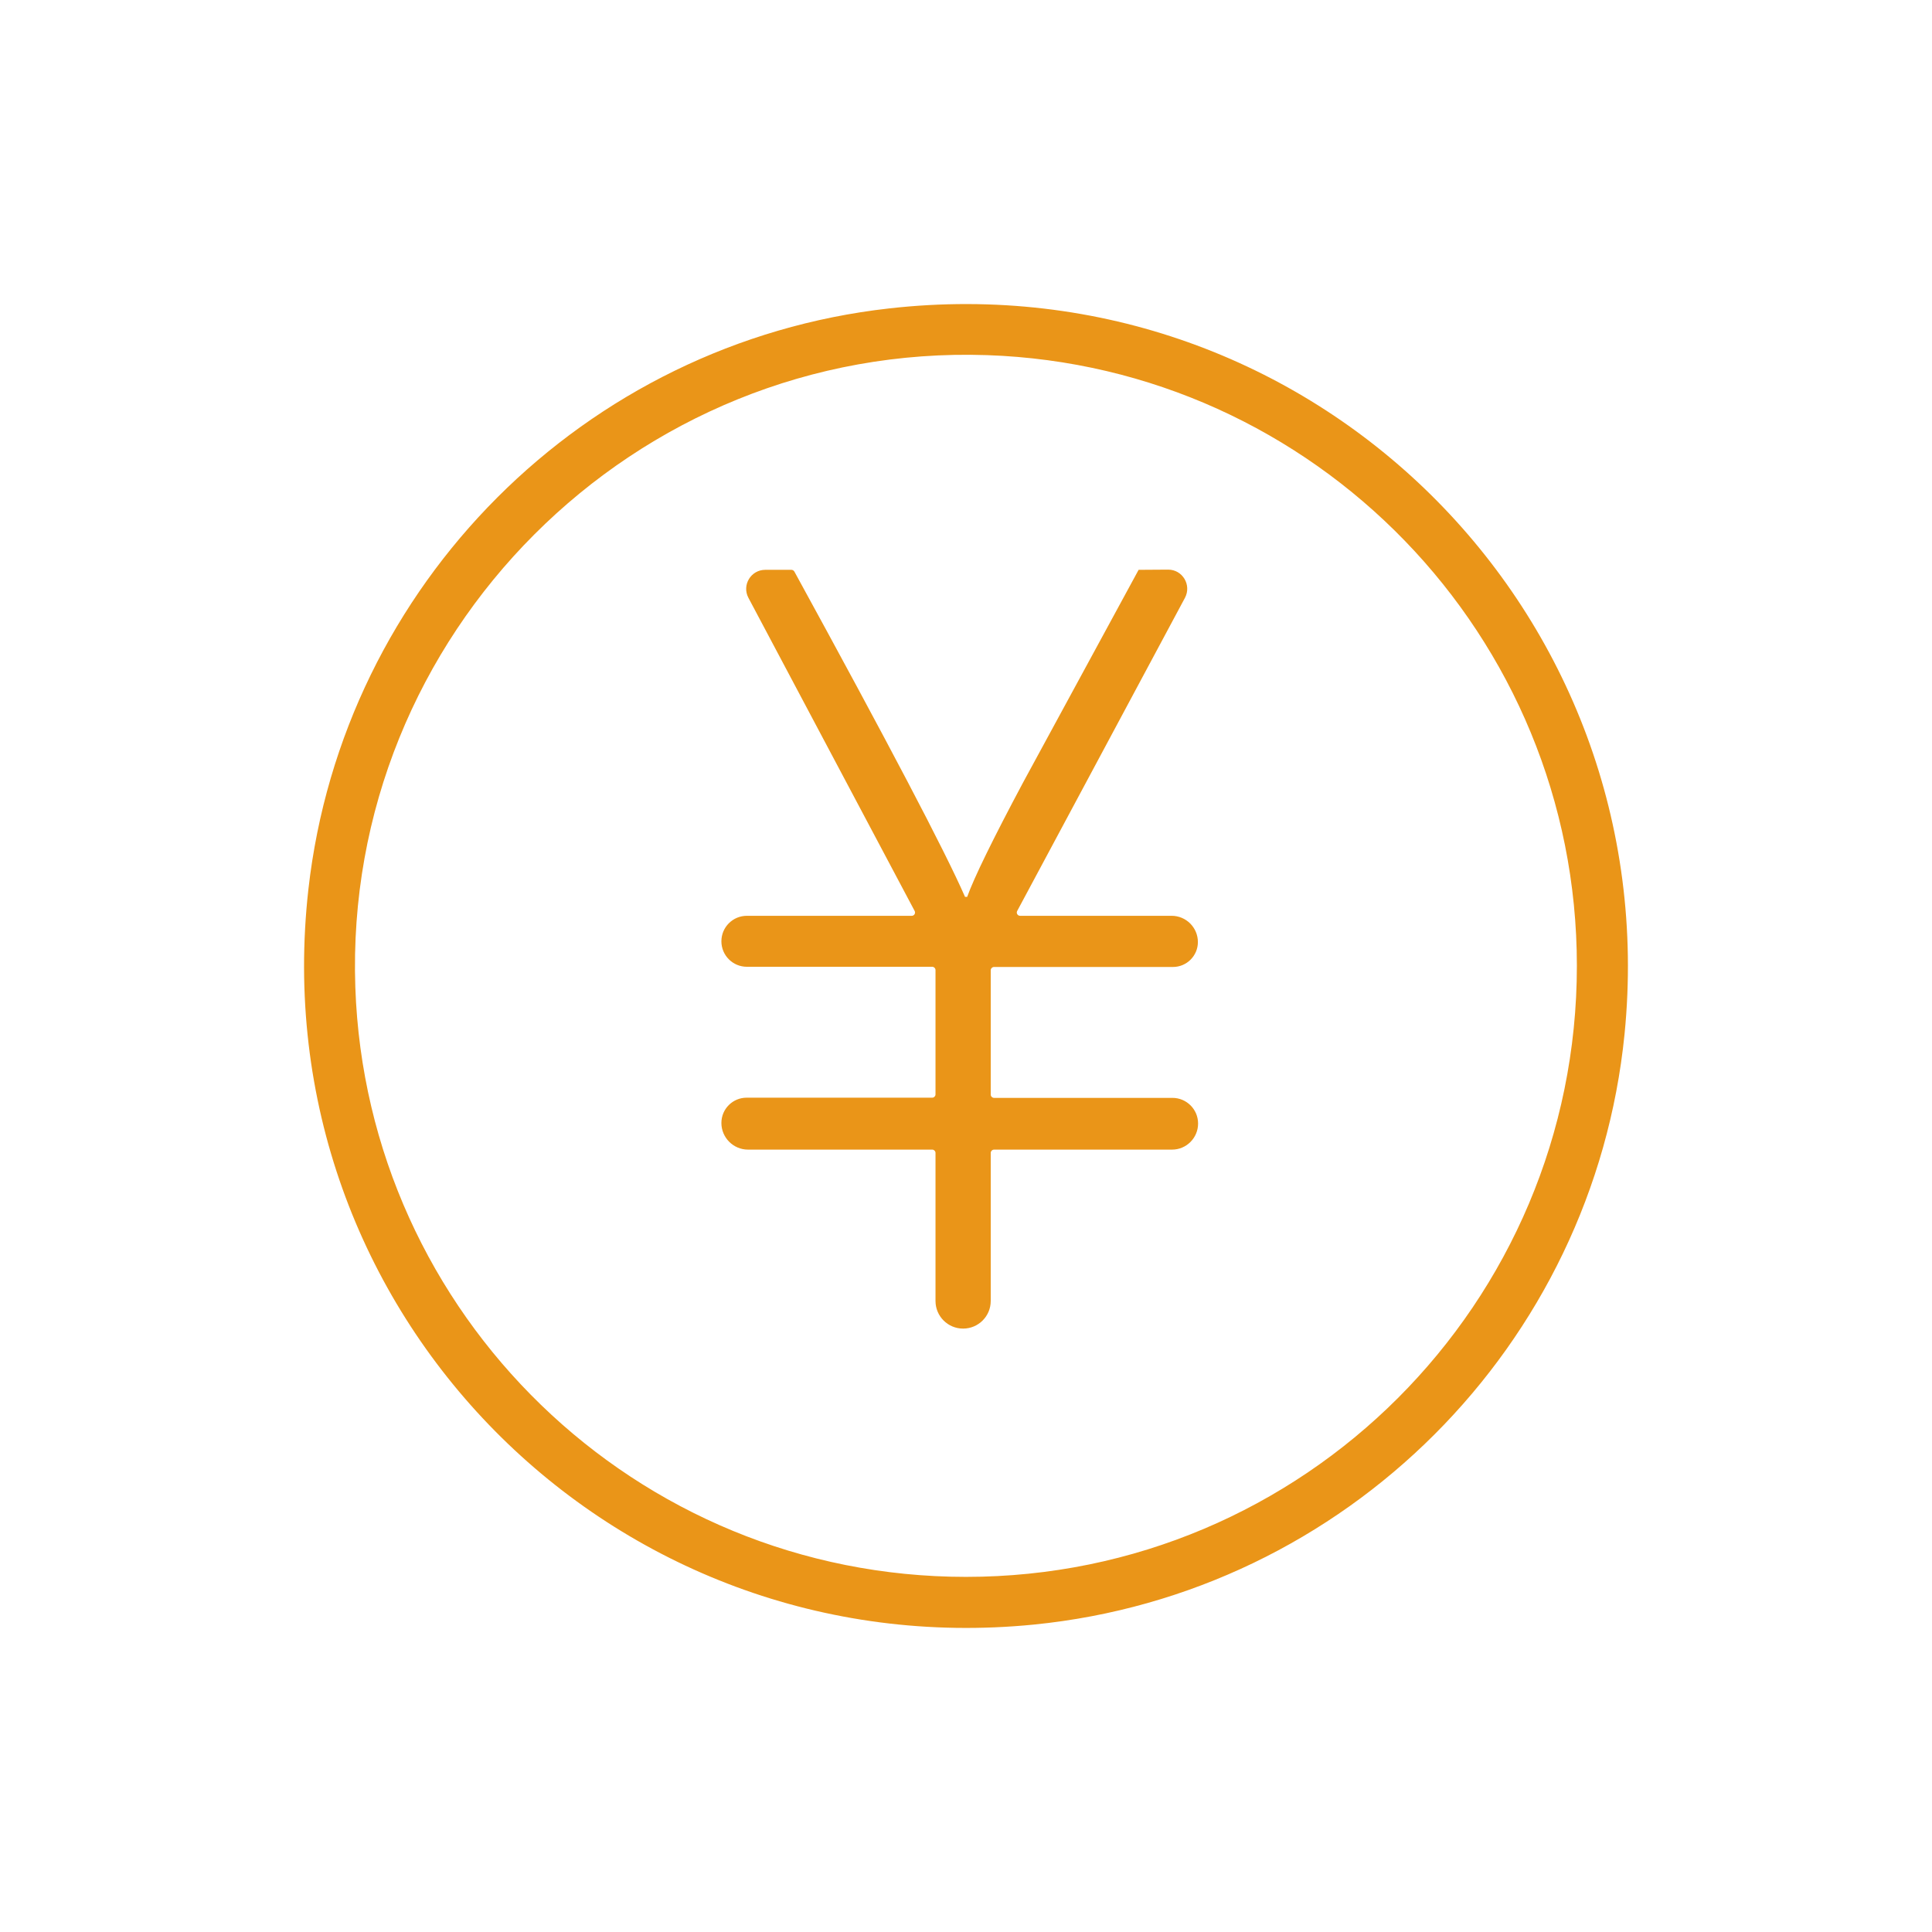 <?xml version="1.0" standalone="no"?><!DOCTYPE svg PUBLIC "-//W3C//DTD SVG 1.1//EN" "http://www.w3.org/Graphics/SVG/1.1/DTD/svg11.dtd"><svg t="1562596733611" class="icon" viewBox="0 0 1024 1024" version="1.1" xmlns="http://www.w3.org/2000/svg" p-id="10069" xmlns:xlink="http://www.w3.org/1999/xlink" width="32" height="32"><defs><style type="text/css"></style></defs><path d="M471.274 163.465c-161.478 18.113-289.596 146.333-307.811 307.811-25.276 224.104 160.966 411.983 384.558 389.777 165.162-16.475 296.554-147.868 313.029-313.029C883.258 324.329 695.379 138.189 471.274 163.465zM512.002 835.777c-175.088 0-317.634-138.863-323.672-312.518-6.447-186.958 147.868-341.375 334.826-335.03 173.655 5.935 312.62 148.584 312.62 323.672C835.776 690.877 690.876 835.777 512.002 835.777zM603.486 302.021l-61.091 112.461c-16.271 30.495-26.197 50.858-29.778 60.887l-1.126 0c-10.642-24.355-40.83-81.762-90.46-172.427-0.307-0.512-0.921-0.921-1.535-0.921l-13.917 0c-7.572 0-12.484 8.084-8.903 14.838l88.107 165.98c0.614 1.126-0.205 2.558-1.535 2.558l-87.39 0c-7.47 0-13.508 6.038-13.508 13.508l0 0c0 7.47 6.038 13.508 13.508 13.508l98.237 0c0.921 0 1.74 0.819 1.74 1.74l0 65.901c0 0.921-0.819 1.74-1.74 1.74l-98.34 0c-7.368 0-13.405 5.935-13.405 13.405l0 0c0 7.777 6.344 14.122 14.122 14.122l97.623 0c0.921 0 1.74 0.819 1.74 1.74l0 78.488c0 8.084 6.549 14.633 14.633 14.633l0 0c8.084 0 14.633-6.549 14.633-14.633l0-78.488c0-0.921 0.819-1.74 1.74-1.74l94.349 0c7.675 0 13.815-6.242 13.815-13.815l0 0c0-7.572-6.14-13.61-13.61-13.61l-94.553 0c-0.921 0-1.74-0.819-1.74-1.74l0-65.901c0-0.921 0.819-1.74 1.74-1.74l94.86 0c7.265 0 13.201-5.935 13.201-13.201l0 0c0-7.675-6.242-13.917-13.917-13.917l-80.33 0c-1.33 0-2.149-1.433-1.535-2.558l88.925-165.98c3.582-6.754-1.228-14.94-8.903-14.94L603.486 302.021 603.486 302.021z" p-id="10070" fill="#ea9518"></path></svg>
